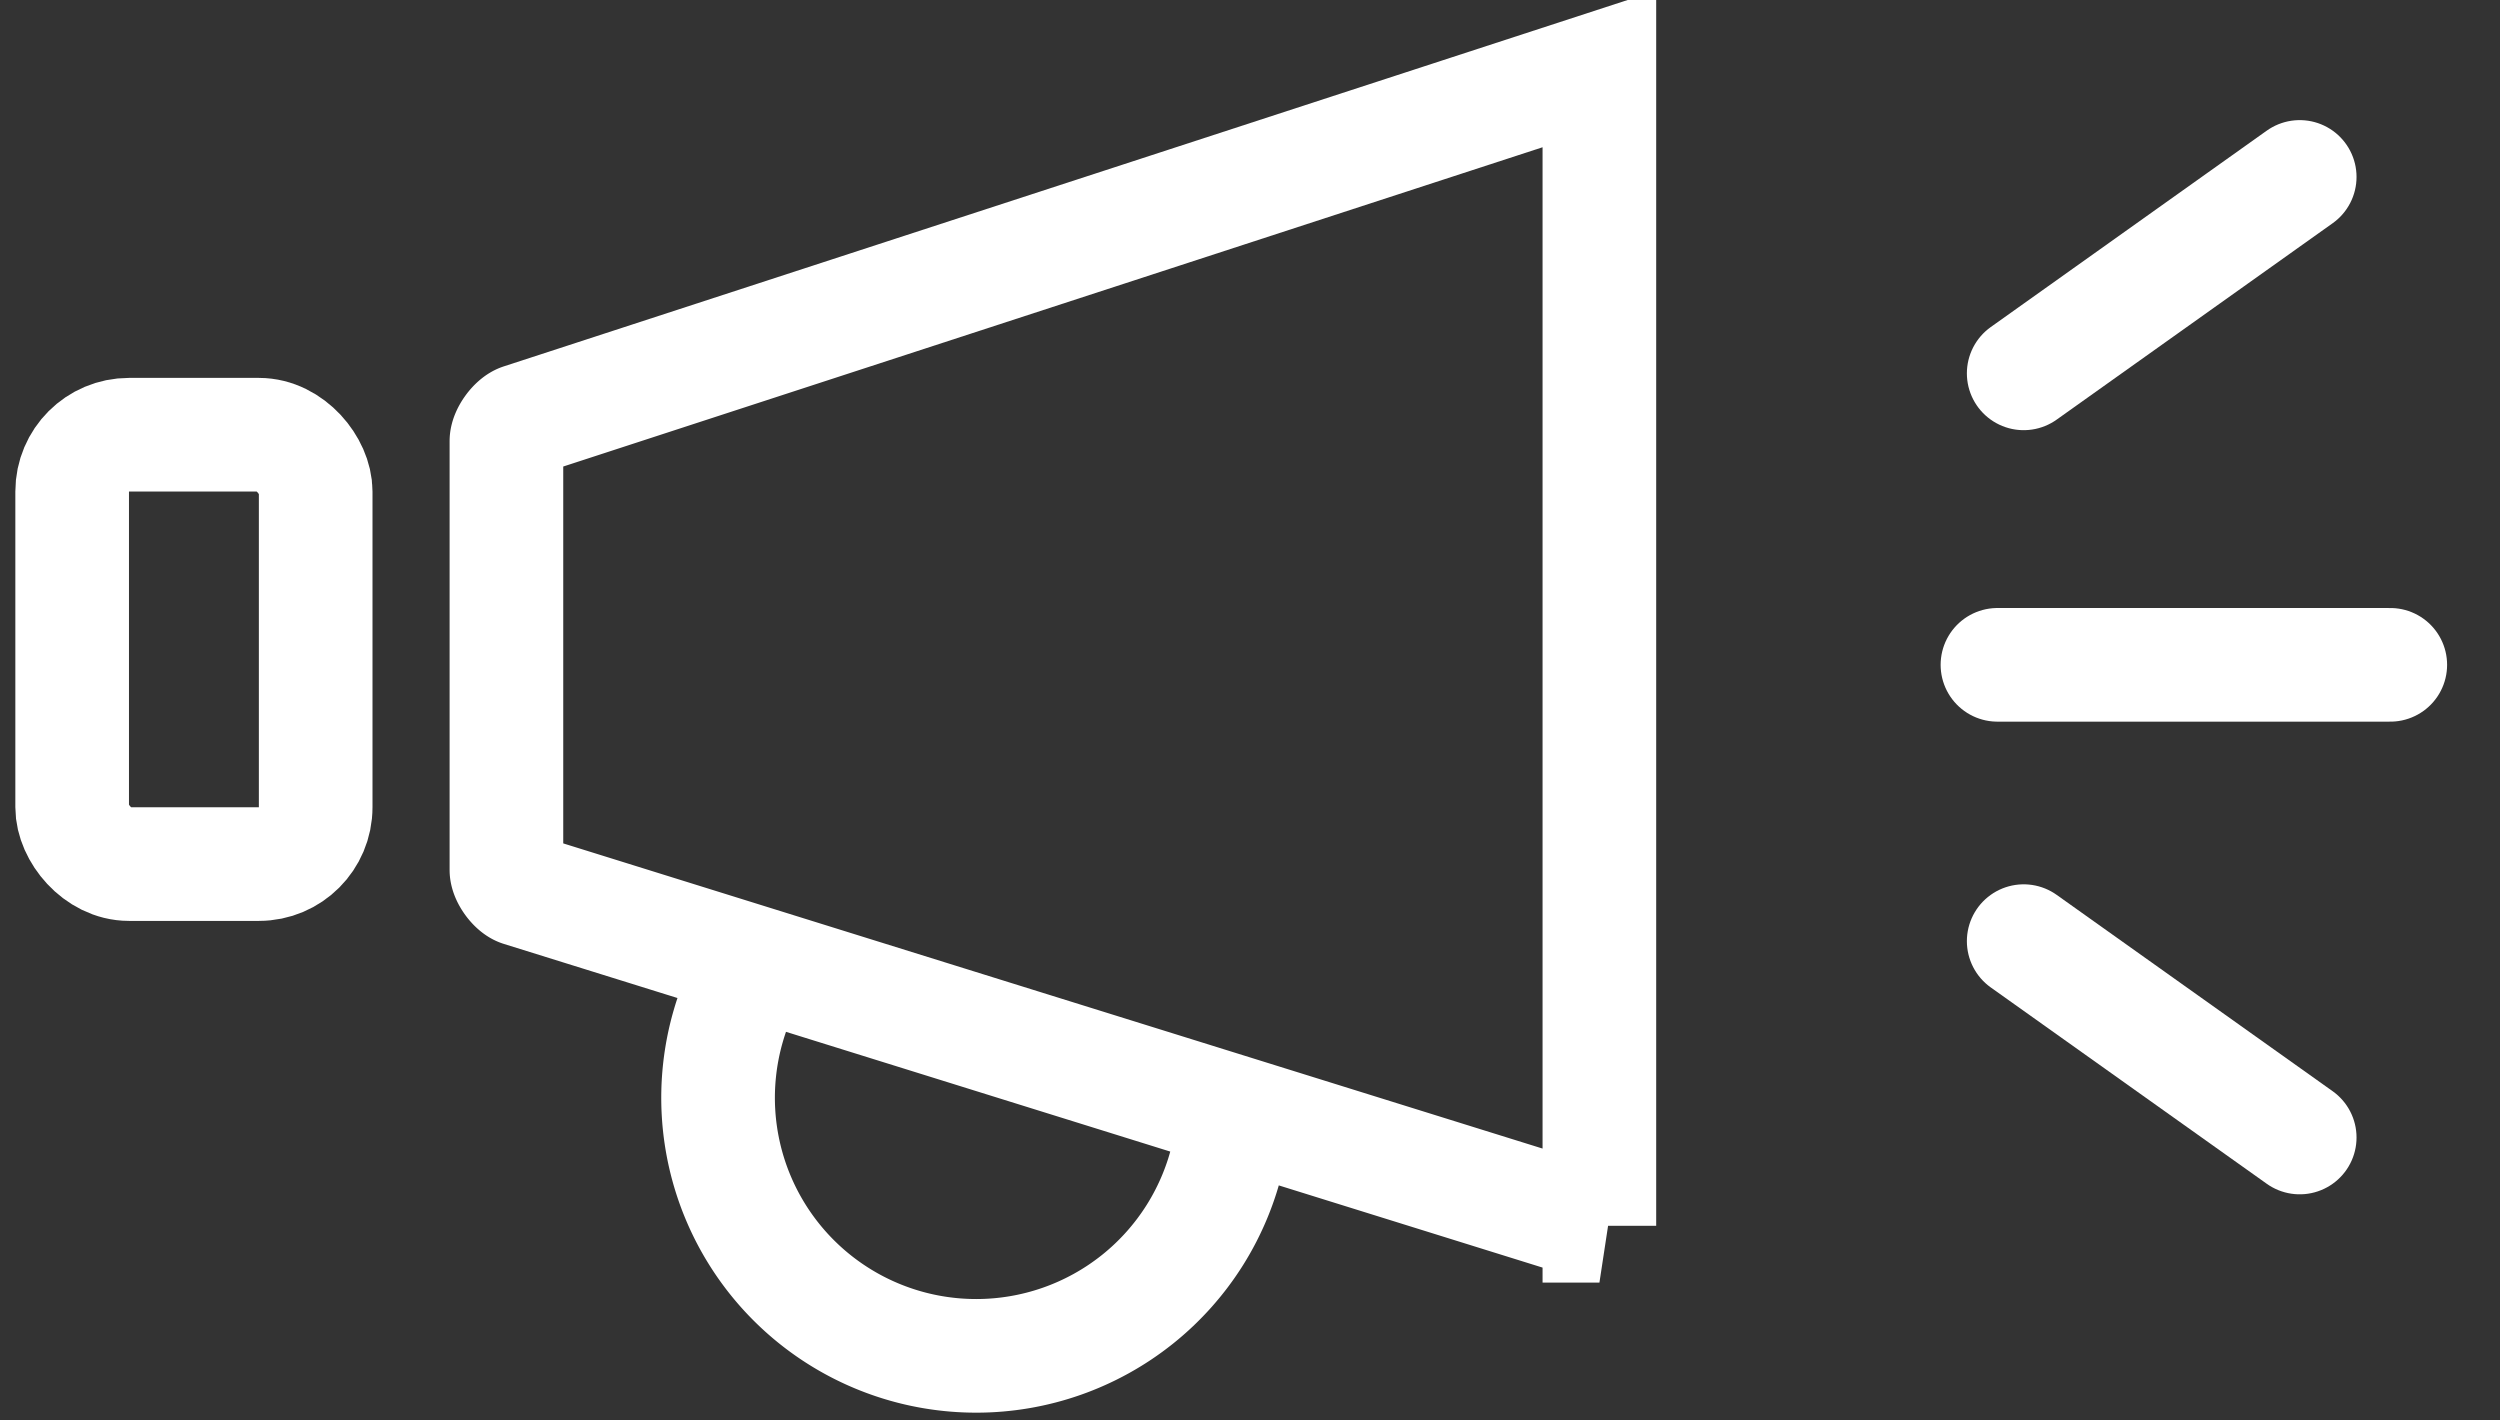 <svg xmlns="http://www.w3.org/2000/svg" width="44" height="25" viewBox="0 0 44 25"><rect x="0" y="0" width="44" height="25" fill="#333333" stroke="none"/><g fill="none" fill-rule="evenodd" stroke="#FFF" stroke-width="2" transform="translate(.197 -.586)"><rect width="4.286" height="7.557" x="1.073" y="8.237" rx="1"/><path d="M12.883 17.953a4.542 4.542 0 0 0 4.102 6.496 4.544 4.544 0 0 0 4.432-3.541m6.535 1.252V1.8L8.98 7.985c-.116.038-.264.24-.264.364v7.548c0 .12.143.313.252.347l18.985 5.916z"/><g stroke-linecap="round"><path d="M34.958 12.287h6.914m-6.452-5.13L40.278 3.7M35.42 17.15l4.858 3.456"/></g></g></svg>